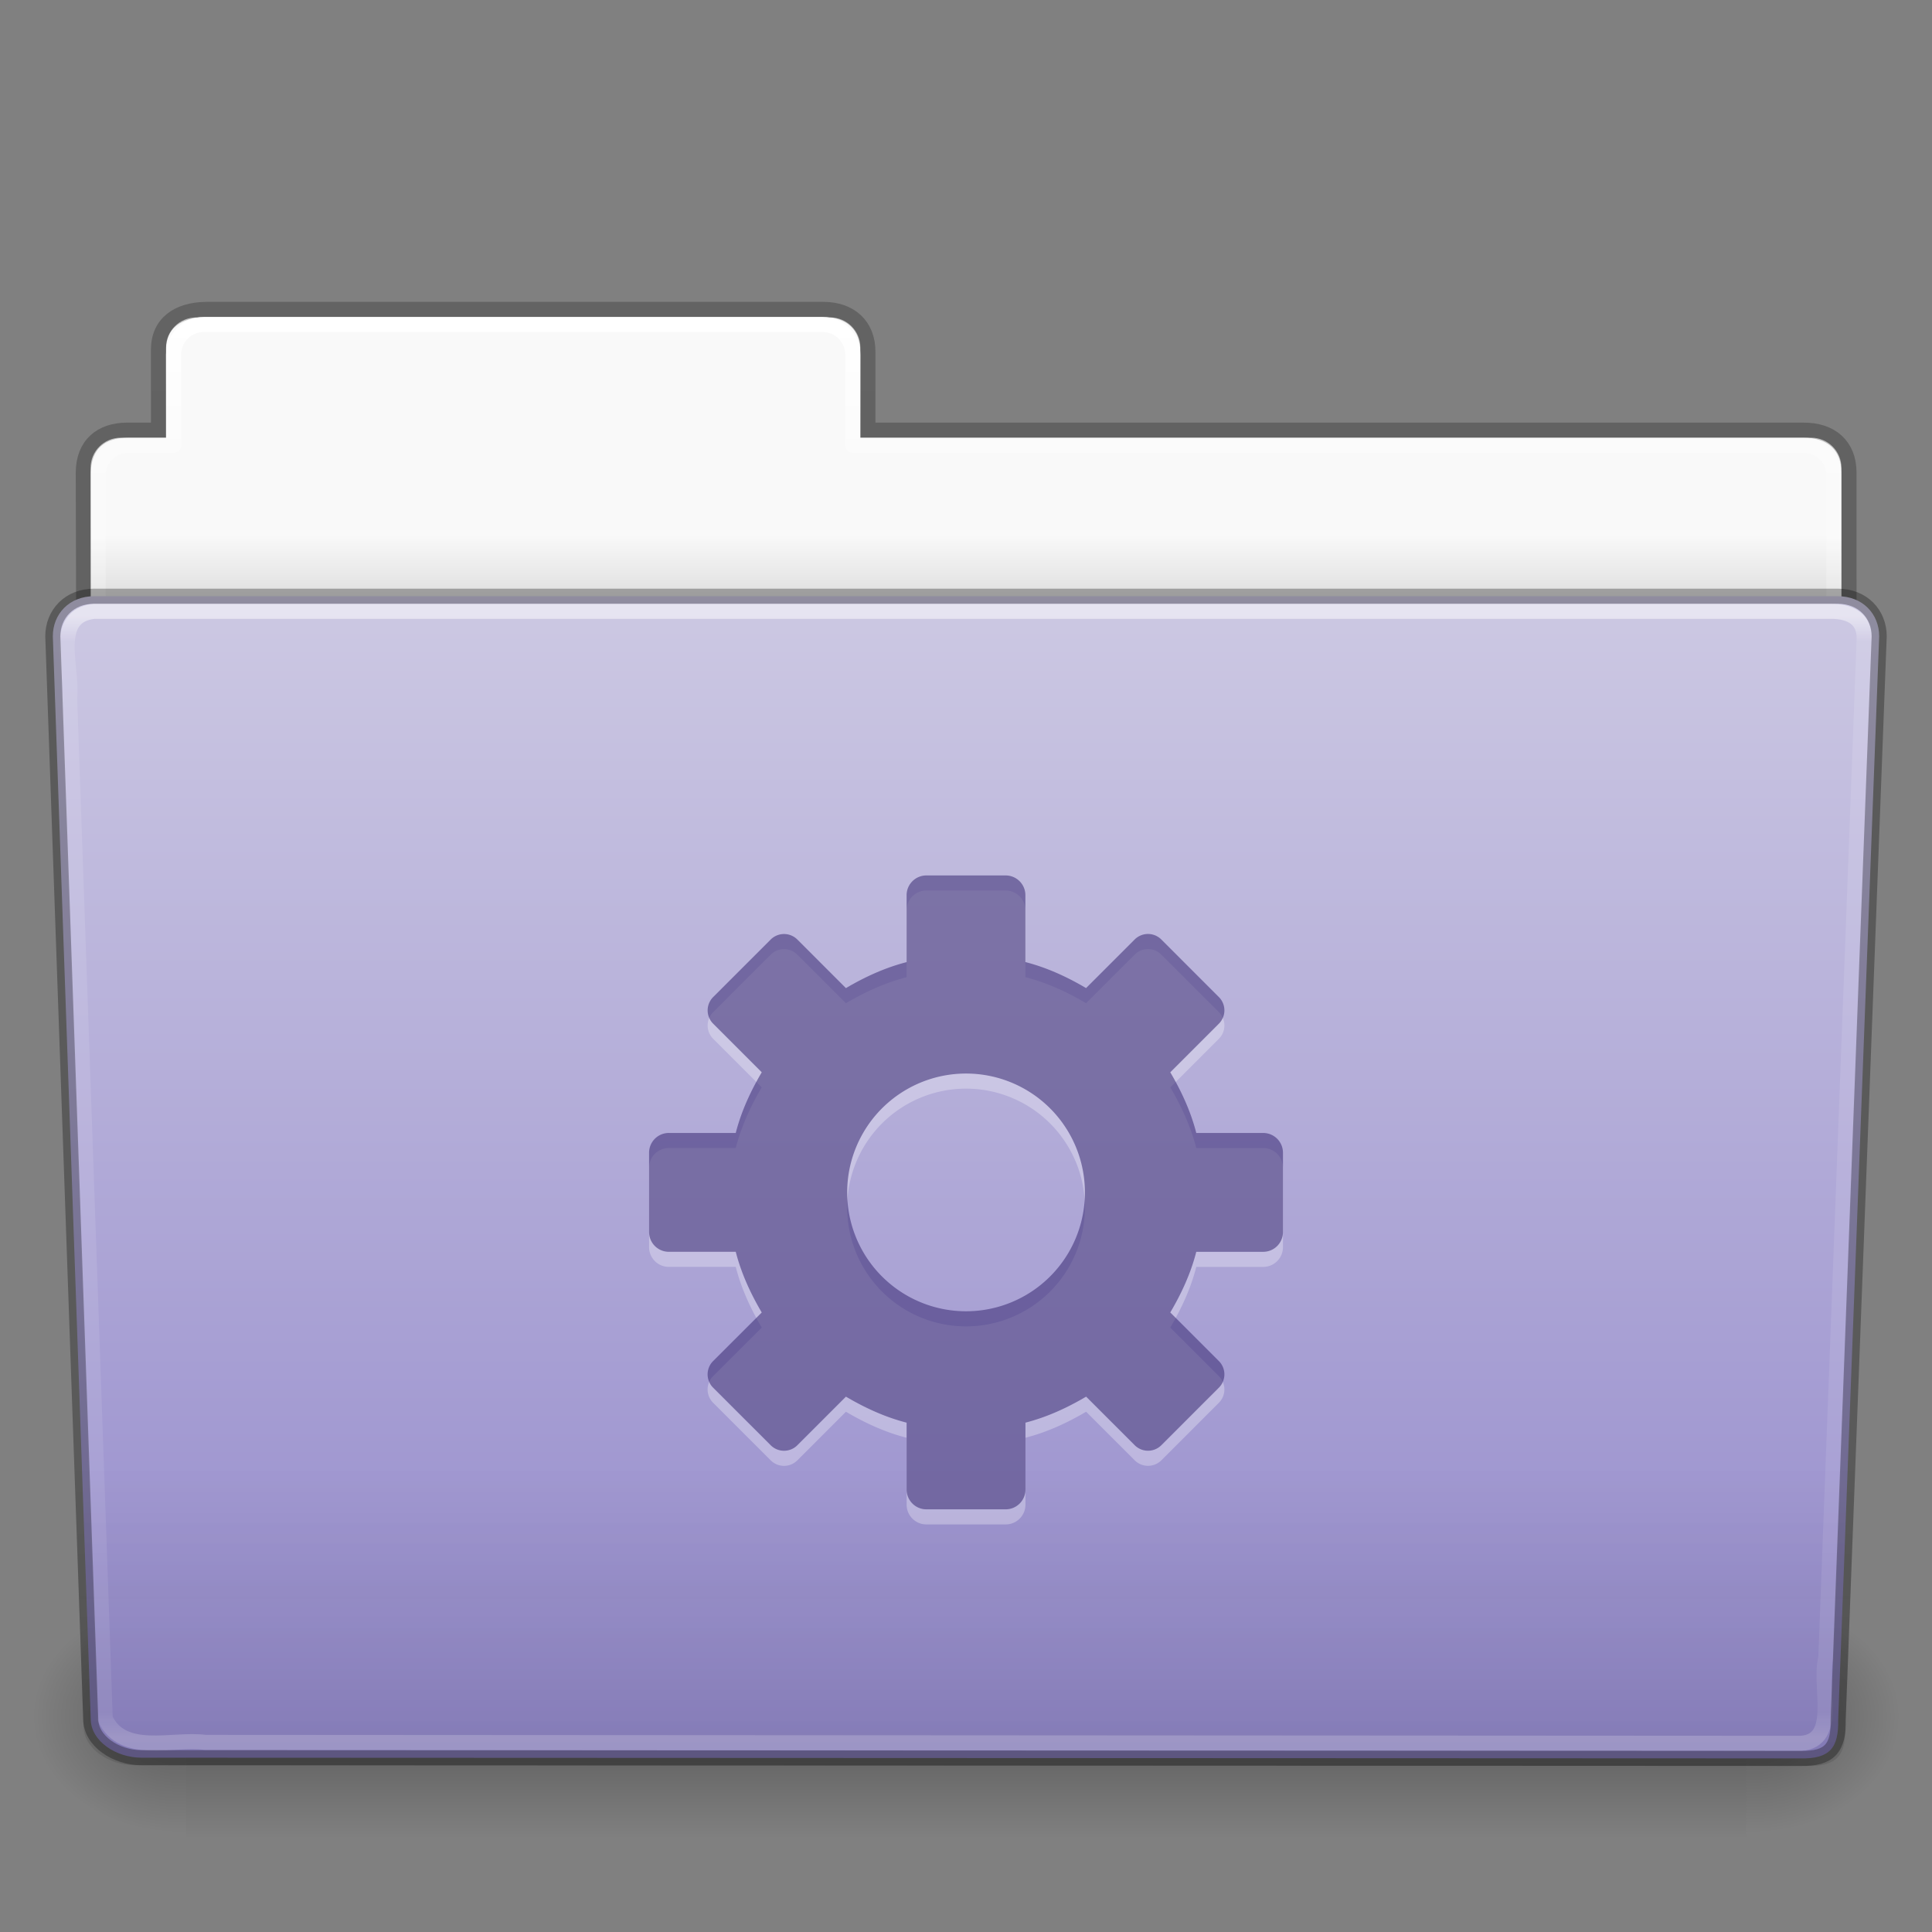 <svg xmlns="http://www.w3.org/2000/svg" xmlns:xlink="http://www.w3.org/1999/xlink" viewBox="0 0 128 128"><rect x="0" y="0" width="128" height="128" fill="#808080" stroke="none"/><defs><linearGradient x1="97.539" y1="16.962" x2="97.539" y2="44.261" id="r" xlink:href="#a" gradientUnits="userSpaceOnUse" gradientTransform="matrix(2.666 0 0 2.717 -143.333 -69.2)"/><linearGradient id="a"><stop offset="0" stop-color="#fff"/><stop offset=".022" stop-color="#fff" stop-opacity=".235"/><stop offset=".979" stop-color="#fff" stop-opacity=".157"/><stop offset="1" stop-color="#fff" stop-opacity=".392"/></linearGradient><linearGradient x1="22.935" y1="49.629" x2="22.935" y2="36.599" id="q" xlink:href="#b" gradientUnits="userSpaceOnUse" gradientTransform="matrix(3.037 0 0 2.691 -8.883 -65.365)"/><linearGradient id="b"><stop offset="0" stop-color="#0a0a0a" stop-opacity=".498"/><stop offset="1" stop-color="#0a0a0a" stop-opacity="0"/></linearGradient><linearGradient x1="-91" y1="44" x2="-91" y2="119.06" id="p" xlink:href="#c" gradientUnits="userSpaceOnUse" gradientTransform="matrix(1 0 0 1.027 147 -70.187)"/><linearGradient id="c"><stop offset="0" stop-color="#cdc9e3"/><stop offset="1" stop-color="#9389cb"/></linearGradient><linearGradient x1="302.857" y1="366.648" x2="302.857" y2="609.505" id="m" xlink:href="#d" gradientUnits="userSpaceOnUse" gradientTransform="matrix(.213 0 0 .066 -13.148 75.52)"/><linearGradient id="d"><stop offset="0" stop-opacity="0"/><stop offset=".5"/><stop offset="1" stop-opacity="0"/></linearGradient><radialGradient cx="605.714" cy="486.648" r="117.143" fx="605.714" fy="486.648" id="n" xlink:href="#e" gradientUnits="userSpaceOnUse" gradientTransform="matrix(.083 0 0 .066 65.63 75.52)"/><linearGradient id="e"><stop offset="0"/><stop offset="1" stop-opacity="0"/></linearGradient><radialGradient cx="605.714" cy="486.648" r="117.143" fx="605.714" fy="486.648" id="o" xlink:href="#f" gradientUnits="userSpaceOnUse" gradientTransform="matrix(-.083 0 0 .066 62.348 75.52)"/><linearGradient id="f"><stop offset="0"/><stop offset="1" stop-opacity="0"/></linearGradient><linearGradient x1="97.539" y1="8.81" x2="97.539" y2="44.261" id="l" xlink:href="#g" gradientUnits="userSpaceOnUse" gradientTransform="matrix(2.666 0 0 2.647 -143.333 -66.05)"/><linearGradient id="g"><stop offset="0" stop-color="#fff"/><stop offset=".109" stop-color="#fff" stop-opacity=".235"/><stop offset=".979" stop-color="#fff" stop-opacity=".157"/><stop offset="1" stop-color="#fff" stop-opacity=".392"/></linearGradient><linearGradient x1="-51.786" y1="53.514" x2="-51.786" y2="3.634" id="k" xlink:href="#h" gradientUnits="userSpaceOnUse" gradientTransform="matrix(2.168 0 0 2.246 141.95 -68.59)"/><linearGradient id="h"><stop offset="0" stop-opacity=".322"/><stop offset="1" stop-opacity=".278"/></linearGradient><linearGradient id="i"><stop offset="0" stop-color="#f9f9f9"/><stop offset="1" stop-color="#c9c9c9"/></linearGradient><linearGradient x1="62.989" y1="14.091" x2="62.989" y2="16.998" id="j" xlink:href="#i" gradientUnits="userSpaceOnUse" gradientTransform="matrix(2.721 0 0 2.672 -117.22 -66.214)"/></defs><path d="M13-42.97c-1.108 0-2 .893-2 2V-35H8c-1.108 0-2 .892-2 2v11c0 1.108.892 2 2 2h112c1.108 0 2-.892 2-2v-11c0-1.108-.892-2-2-2H57v-5.97c0-1.107-.892-2-2-2H13z" color="#000" fill="url(#j)" overflow="visible" transform="translate(0 64)"/><path d="M13.663-43.5c-1.878.02-3.163.915-3.163 2.673v5.327c-.96 0-1.477-.003-2.104 0-1.68.008-2.878.945-2.878 2.833C5.612-5.17 5.5-3.745 5.5-1.41c3.906 0 117-9.887 117-14.143v-17.142c0-1.758-1.158-2.826-3.036-2.805H57.5v-5.2c0-1.757-1.187-2.8-2.948-2.8h-40.89z" opacity=".8" color="#000" fill="none" stroke="url(#k)" overflow="visible" transform="translate(0 64)"/><path d="M13.5-42.5c-1.108 0-2 .892-2 2v6h-3c-1.108 0-2 .892-2 2v11c0 1.108.892 2 2 2h111c1.108 0 2-.892 2-2v-11c0-1.108-.892-2-2-2h-63v-6c0-1.108-.892-2-2-2h-41z" color="#000" fill="none" stroke="url(#l)" stroke-linecap="round" stroke-linejoin="round" overflow="visible" transform="translate(0 64)"/><path opacity=".3" fill="url(#m)" overflow="visible" d="M12.463 99.87h103.052V116H12.463z" transform="matrix(1.003 0 0 .992 -.163 6.934)"/><path d="M115.514 99.87V116c4.263.03 10.305-3.614 10.305-8.066 0-4.452-4.76-8.063-10.308-8.063z" opacity=".3" fill="url(#n)" overflow="visible" transform="matrix(1.003 0 0 .992 -.163 6.934)"/><path d="M12.463 99.87V116c-4.263.03-10.306-3.614-10.306-8.066 0-4.452 4.757-8.063 10.306-8.063z" opacity=".3" fill="url(#o)" overflow="visible" transform="matrix(1.003 0 0 .992 -.163 6.934)"/><path d="M6.25-24.5h115.5c1.67 0 2.75 1.185 2.75 2.656l-2.716 71.78c.04 1.863-.55 2.6-2.49 2.562l-109.93-.046c-1.67 0-3.353-1.1-3.353-2.57L3.5-21.845c0-1.47 1.08-2.656 2.75-2.656z" fill="url(#p)" overflow="visible" transform="translate(0 64)"/><path d="M5.773-25h116.454c1.683 0 2.773 1.2 2.773 2.69l-2.74 72.714c.04 1.886-.554 2.634-2.508 2.594L8.91 52.95c-1.682 0-3.38-1.112-3.38-2.603L3-22.31C3-23.8 4.09-25 5.773-25z" opacity=".4" fill="url(#q)" transform="translate(0 64)"/><path d="M6.25-23.5c-2.85.297-1.41 3.767-1.64 5.72.786 22.548 1.575 45.096 2.36 67.644 1.187 2.49 4.43 1.282 6.637 1.574l105.706.062c2.565-.165 1.157-3.818 1.653-5.655.855-22.57 2.543-67.572 2.543-67.572 0-1.162-.78-1.773-2.21-1.773H6.25z" opacity=".5" fill="none" stroke="url(#r)" stroke-linecap="round" stroke-linejoin="round" overflow="visible" transform="translate(0 64)"/><path d="M61.378 59a1.31 1.31 0 0 0-1.313 1.313v4.43c-1.44.37-2.77.986-4.02 1.722l-3.2-3.2a1.25 1.25 0 0 0-1.803 0l-3.774 3.774a1.248 1.248 0 0 0 0 1.802l3.2 3.2c-.736 1.25-1.354 2.578-1.723 4.02h-4.43a1.31 1.31 0 0 0-1.312 1.31v5.25a1.31 1.31 0 0 0 1.312 1.314h4.43c.37 1.44.987 2.77 1.722 4.02l-3.2 3.198a1.248 1.248 0 0 0 0 1.805l3.775 3.774a1.25 1.25 0 0 0 1.804 0l3.2-3.2c1.25.736 2.58 1.354 4.02 1.723v4.43a1.31 1.31 0 0 0 1.31 1.312h5.25a1.31 1.31 0 0 0 1.313-1.313v-4.43c1.44-.37 2.77-.987 4.02-1.723l3.2 3.2a1.25 1.25 0 0 0 1.802 0l3.773-3.774a1.248 1.248 0 0 0 0-1.803l-3.2-3.2c.737-1.25 1.354-2.578 1.723-4.018h4.43A1.31 1.31 0 0 0 85 82.624v-5.25a1.31 1.31 0 0 0-1.313-1.312h-4.43c-.37-1.44-.987-2.77-1.723-4.02l3.2-3.2a1.248 1.248 0 0 0 0-1.804l-3.774-3.775a1.25 1.25 0 0 0-1.805 0l-3.2 3.2c-1.25-.737-2.58-1.354-4.02-1.724v-4.43A1.31 1.31 0 0 0 66.628 59h-5.25zm2.625 13.125a7.875 7.875 0 1 1 0 15.75 7.875 7.875 0 0 1 0-15.75z" opacity=".3" color="#000" fill="#fff" overflow="visible"/><path d="M61.378 58a1.31 1.31 0 0 0-1.313 1.313v4.43c-1.44.37-2.77.986-4.02 1.722l-3.2-3.2a1.25 1.25 0 0 0-1.803 0l-3.774 3.774a1.248 1.248 0 0 0 0 1.802l3.2 3.2c-.736 1.25-1.354 2.578-1.723 4.02h-4.43a1.31 1.31 0 0 0-1.312 1.31v5.25a1.31 1.31 0 0 0 1.312 1.314h4.43c.37 1.44.987 2.77 1.722 4.02l-3.2 3.198a1.248 1.248 0 0 0 0 1.805l3.775 3.774a1.25 1.25 0 0 0 1.804 0l3.2-3.2c1.25.736 2.58 1.354 4.02 1.723v4.43a1.31 1.31 0 0 0 1.31 1.312h5.25a1.31 1.31 0 0 0 1.313-1.313v-4.43c1.44-.37 2.77-.987 4.02-1.723l3.2 3.2a1.25 1.25 0 0 0 1.802 0l3.773-3.774a1.248 1.248 0 0 0 0-1.803l-3.2-3.2c.737-1.25 1.354-2.578 1.723-4.018h4.43A1.31 1.31 0 0 0 85 81.624v-5.25a1.31 1.31 0 0 0-1.313-1.312h-4.43c-.37-1.44-.987-2.77-1.723-4.02l3.2-3.2a1.248 1.248 0 0 0 0-1.804l-3.774-3.775a1.25 1.25 0 0 0-1.805 0l-3.2 3.2c-1.25-.737-2.58-1.354-4.02-1.724v-4.43A1.31 1.31 0 0 0 66.628 58h-5.25zm2.625 13.125a7.875 7.875 0 1 1 0 15.75 7.875 7.875 0 0 1 0-15.75z" color="#000" fill="#382a72" fill-opacity=".552" overflow="visible"/><path d="M6.25 39.5h115.5c1.67 0 2.75 1.185 2.75 2.656l-2.716 71.78c.04 1.863-.55 2.6-2.49 2.562l-109.932-.046c-1.67 0-3.352-1.1-3.352-2.57L3.5 42.155c0-1.47 1.08-2.656 2.75-2.656z" opacity=".3" fill="none" stroke="#000" stroke-linecap="round" stroke-linejoin="round" overflow="visible"/></svg>